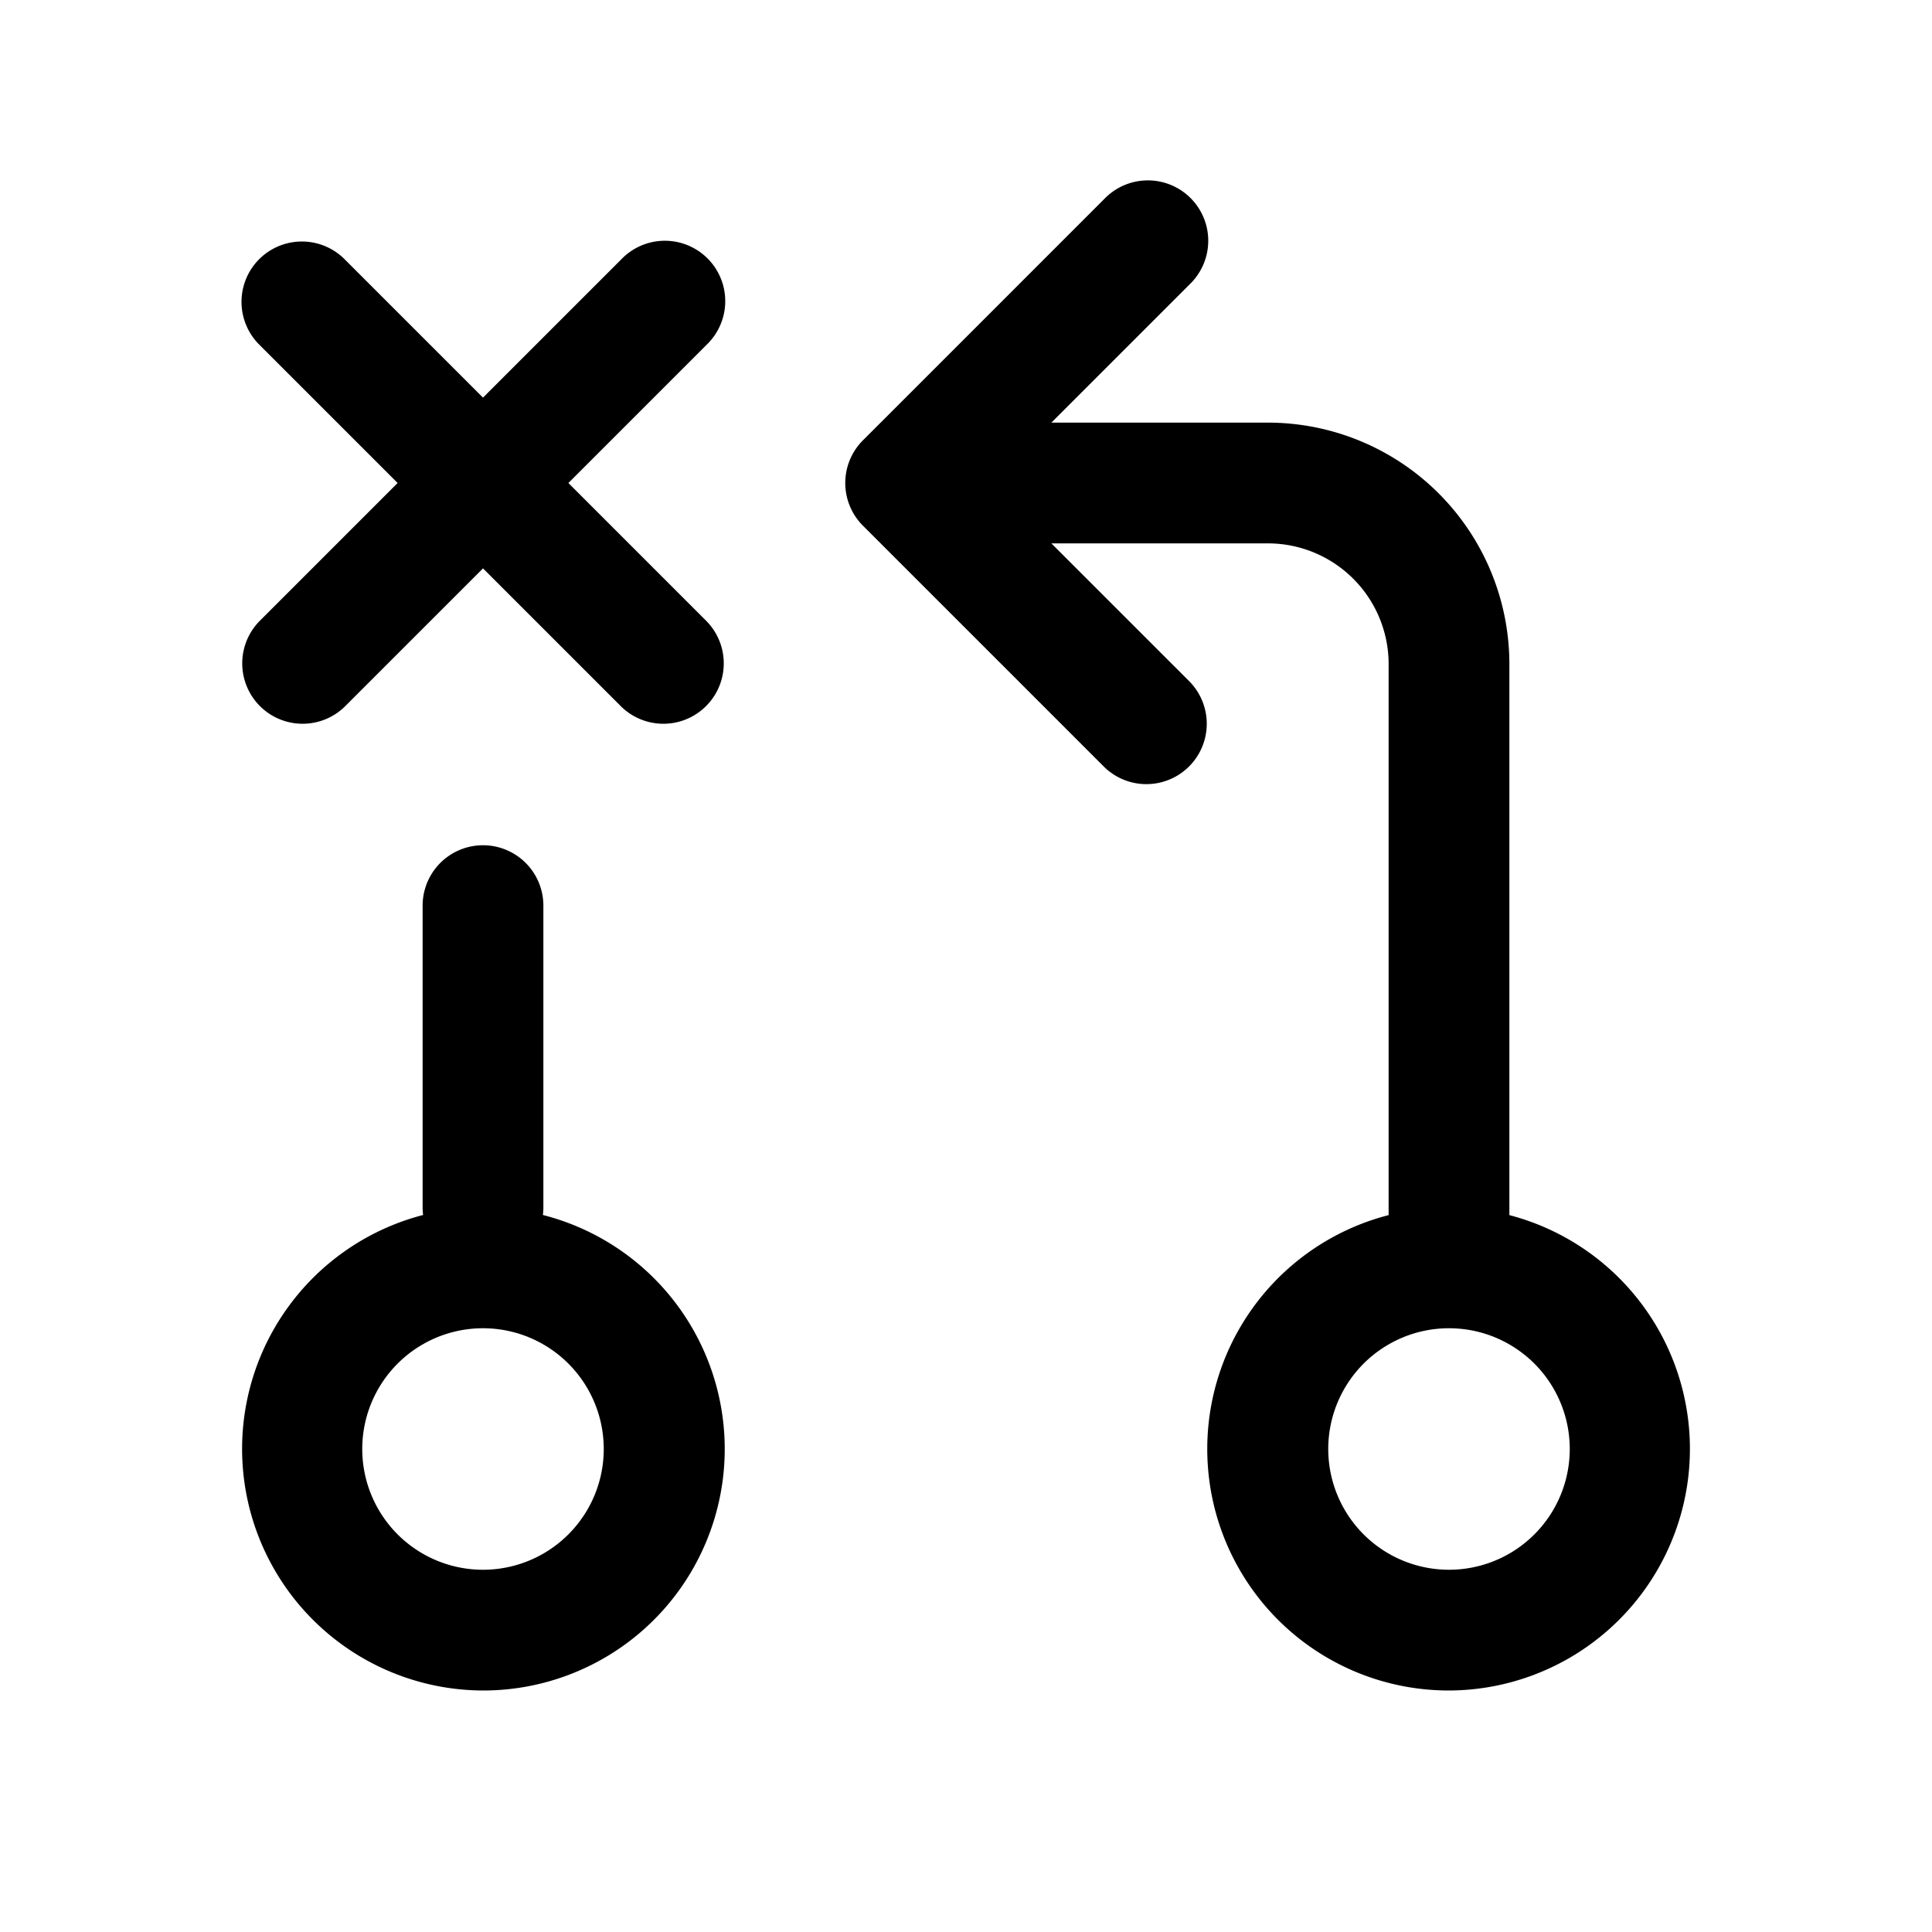 <svg width="32" height="32" fill="none" xmlns="http://www.w3.org/2000/svg"><path
    fill-rule="evenodd"
    clip-rule="evenodd"
    d="M19.707 4.707 17.414 7H21a4 4 0 0 1 4 4v9.126A4.002 4.002 0 0 1 24 28a4 4 0 0 1-1-7.874V11a2 2 0 0 0-2-2h-3.586l2.293 2.293a1 1 0 0 1-1.414 1.414l-4-4a1 1 0 0 1 0-1.414l4-4a1 1 0 1 1 1.414 1.414ZM22 24a2 2 0 1 1 4 0 2 2 0 0 1-4 0Z"
    fill="#000"
  /><path
    d="M4.293 4.293a1 1 0 0 1 1.414 0L8 6.586l2.293-2.293a1 1 0 1 1 1.414 1.414L9.414 8l2.293 2.293a1 1 0 0 1-1.414 1.414L8 9.414l-2.293 2.293a1 1 0 0 1-1.414-1.414L6.586 8 4.293 5.707a1 1 0 0 1 0-1.414Z"
    fill="#000"
  /><path
    fill-rule="evenodd"
    clip-rule="evenodd"
    d="M8.992 20.124c.005-.04.008-.082.008-.124v-5a1 1 0 1 0-2 0v5c0 .042.003.083.008.124A4.002 4.002 0 0 0 8 28a4 4 0 0 0 .992-7.876ZM6 24a2 2 0 1 0 4 0 2 2 0 0 0-4 0Z"
    fill="#000"
  /></svg>
